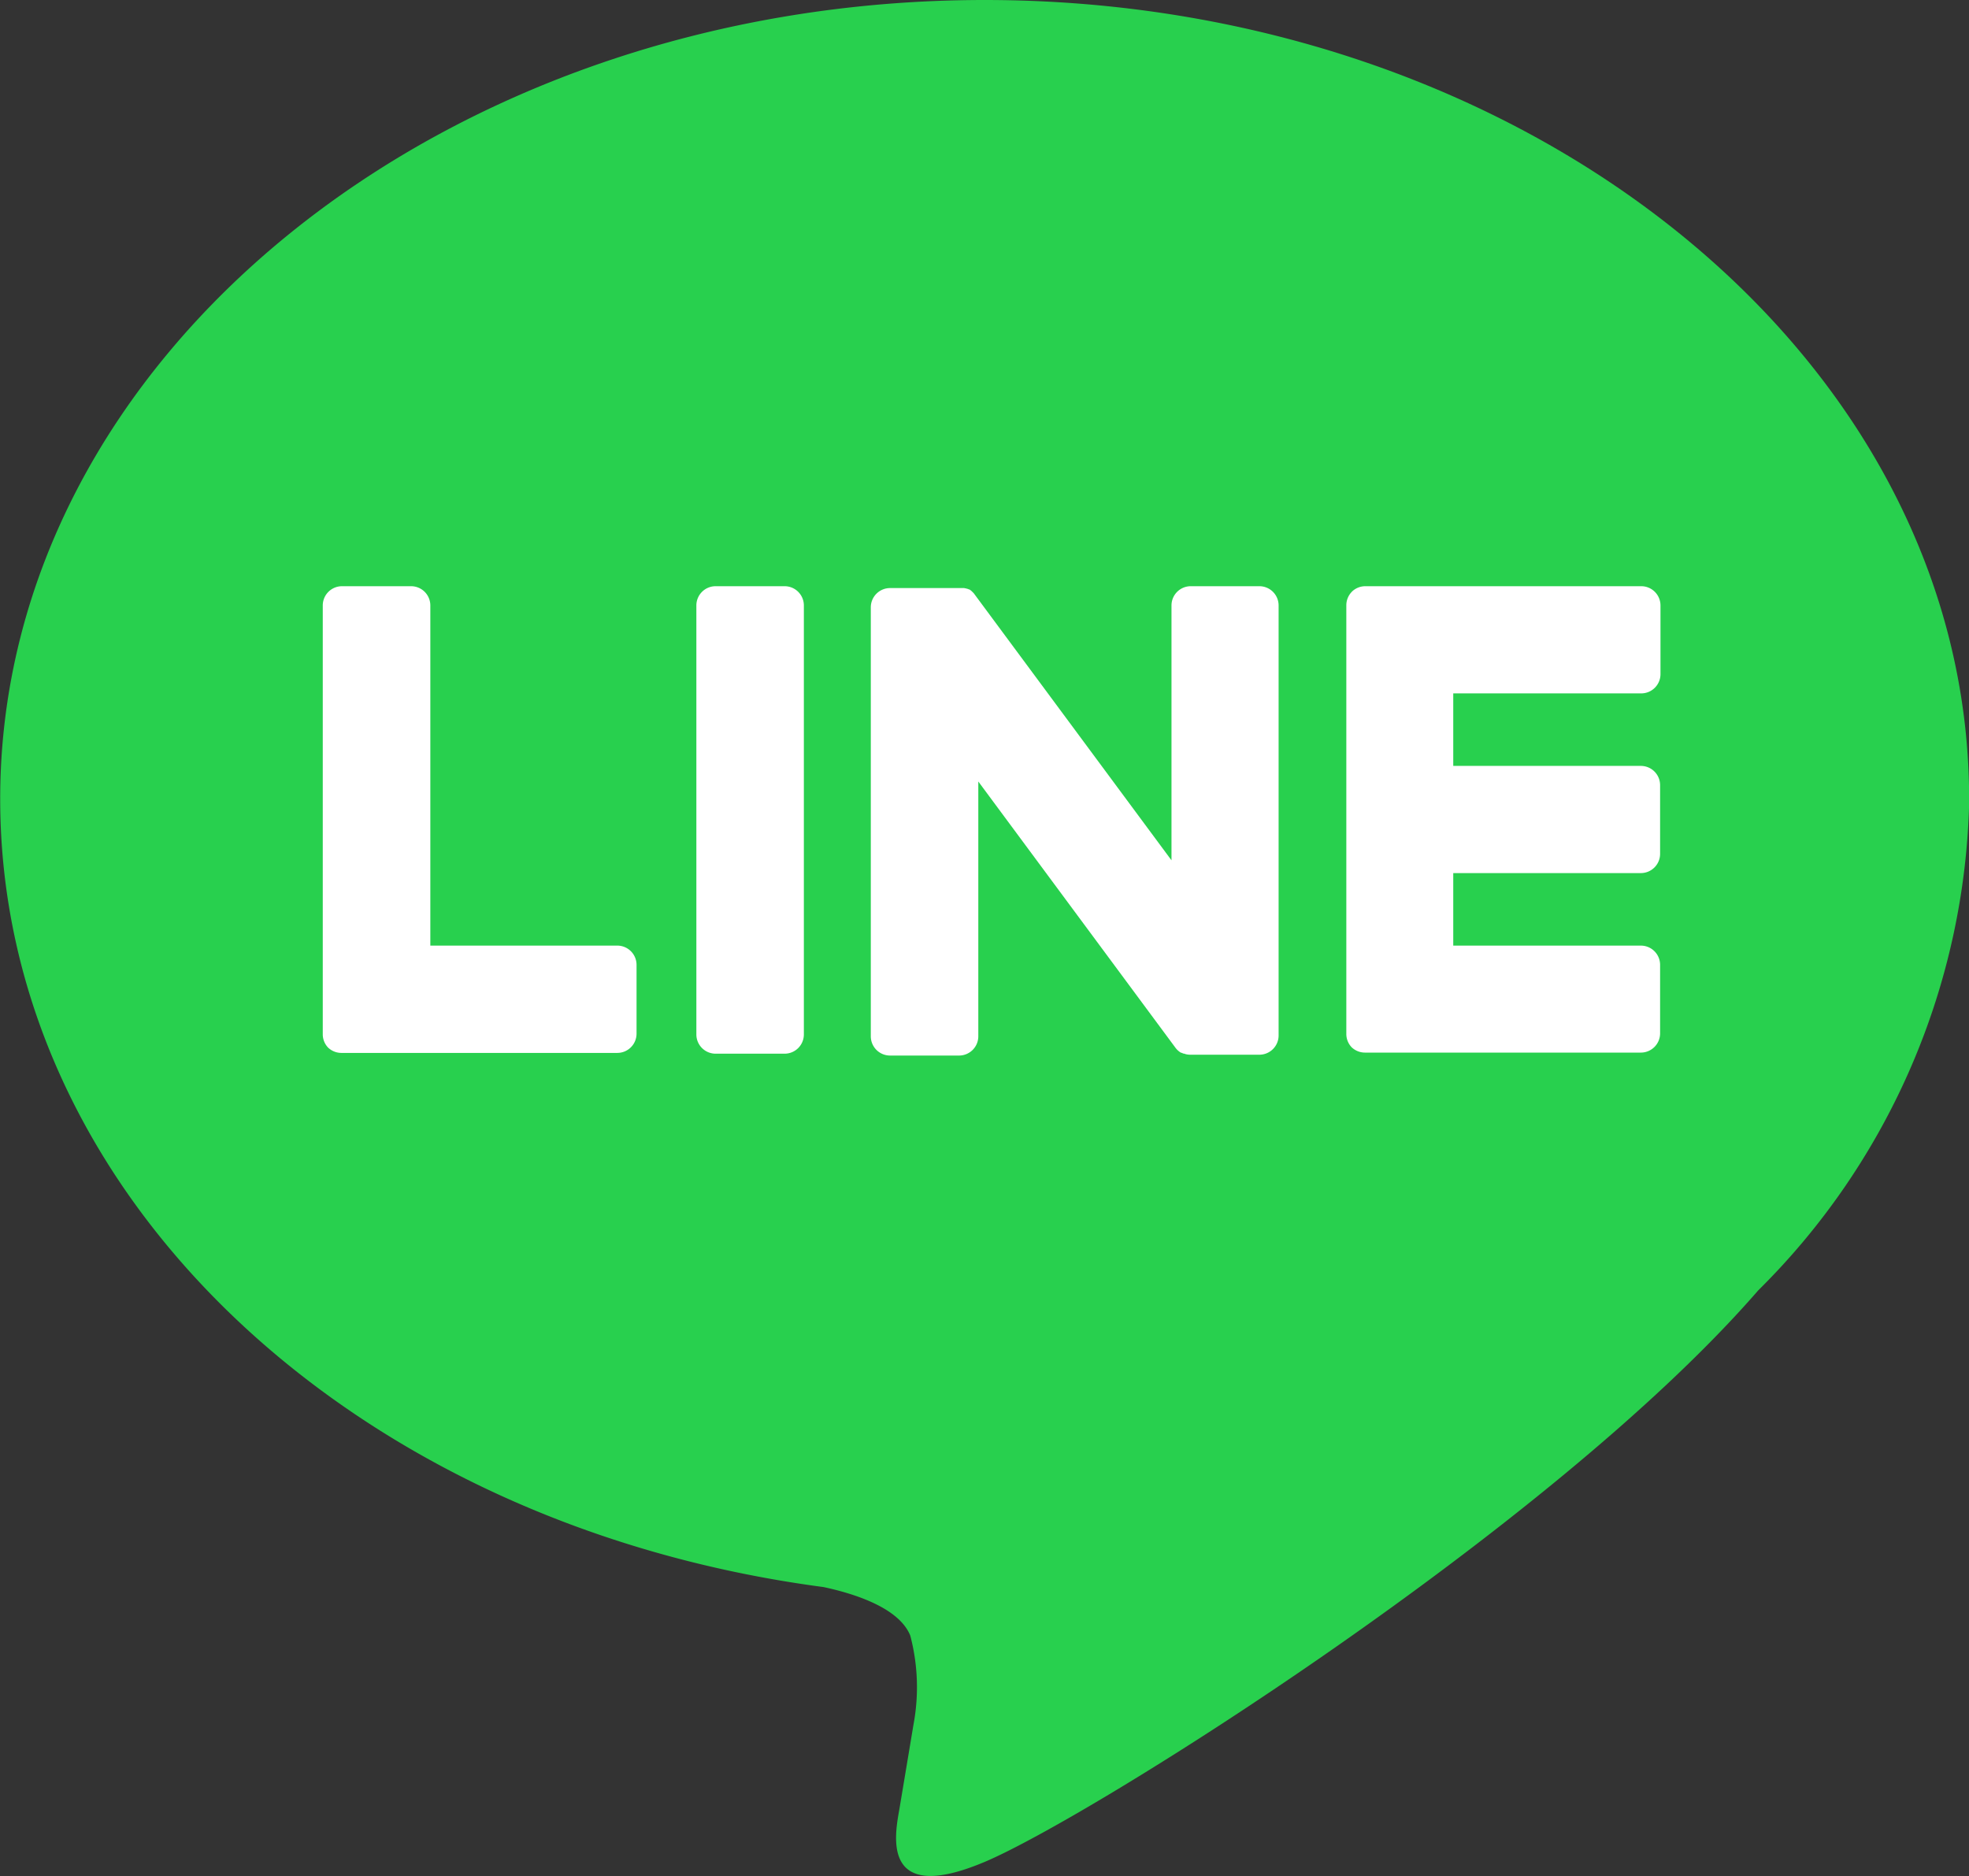 <svg id="line" xmlns="http://www.w3.org/2000/svg" width="30.679" height="29.231" viewBox="0 0 30.679 29.231">
  <rect x="0" y="0" width="30.679" height="29.231" fill="#333333" stroke="none"/>
  <path id="path7964" d="M1725.6,720.263c0-6.864-6.881-12.448-15.339-12.448s-15.339,5.584-15.339,12.448c0,6.153,5.457,11.306,12.829,12.281.5.107,1.179.329,1.351.756a3.156,3.156,0,0,1,.05,1.387s-.18,1.082-.219,1.313c-.067.388-.308,1.517,1.329.826s8.834-5.2,12.052-8.905h0a11.075,11.075,0,0,0,3.288-7.659" transform="translate(-1694.919 -707.815)" fill="#28d04e"/>
  <path id="path7968" d="M1713.973,722.7H1712.9a.3.3,0,0,0-.3.3v6.684a.3.3,0,0,0,.3.3h1.075a.3.3,0,0,0,.3-.3V723a.3.3,0,0,0-.3-.3" transform="translate(-1701.75 -713.566)" fill="#fff"/>
  <path id="path7972" d="M1723.092,722.7h-1.075a.3.3,0,0,0-.3.3v3.971l-3.063-4.137a.366.366,0,0,0-.023-.03l0,0-.019-.018-.005-.006-.016-.013-.007-.006-.016-.011-.009,0-.016-.009-.01,0-.017-.007-.01,0-.018-.005-.01,0-.017,0h-.013l-.016,0h-1.1a.3.3,0,0,0-.3.3v6.684a.3.3,0,0,0,.3.3h1.075a.3.3,0,0,0,.3-.3v-3.97l3.067,4.142a.3.3,0,0,0,.075.074l0,0,.018.011.009,0,.014.007.015.006.009,0,.02.007h0a.286.286,0,0,0,.077.01h1.075a.3.3,0,0,0,.3-.3V723a.3.3,0,0,0-.3-.3" transform="translate(-1703.464 -713.566)" fill="#fff"/>
  <path id="path7976" d="M1707.717,728.3h-2.924V723a.3.3,0,0,0-.3-.3h-1.076a.3.3,0,0,0-.3.3v6.683h0a.3.3,0,0,0,.083.206l0,0,0,0a.3.3,0,0,0,.206.083h4.3a.3.3,0,0,0,.3-.3V728.6a.3.3,0,0,0-.3-.3" transform="translate(-1698.088 -713.566)" fill="#fff"/>
  <path id="path7980" d="M1733.7,724.37a.3.3,0,0,0,.3-.3V723a.3.3,0,0,0-.3-.3h-4.3a.3.3,0,0,0-.207.084l0,0-.005.006a.3.3,0,0,0-.083.206h0v6.682h0a.3.3,0,0,0,.083.206l0,0,0,0a.3.3,0,0,0,.206.083h4.3a.3.3,0,0,0,.3-.3V728.6a.3.3,0,0,0-.3-.3h-2.923v-1.13h2.923a.3.3,0,0,0,.3-.3V725.8a.3.3,0,0,0-.3-.3h-2.923v-1.13Z" transform="translate(-1708.128 -713.566)" fill="#fff"/>
</svg>
